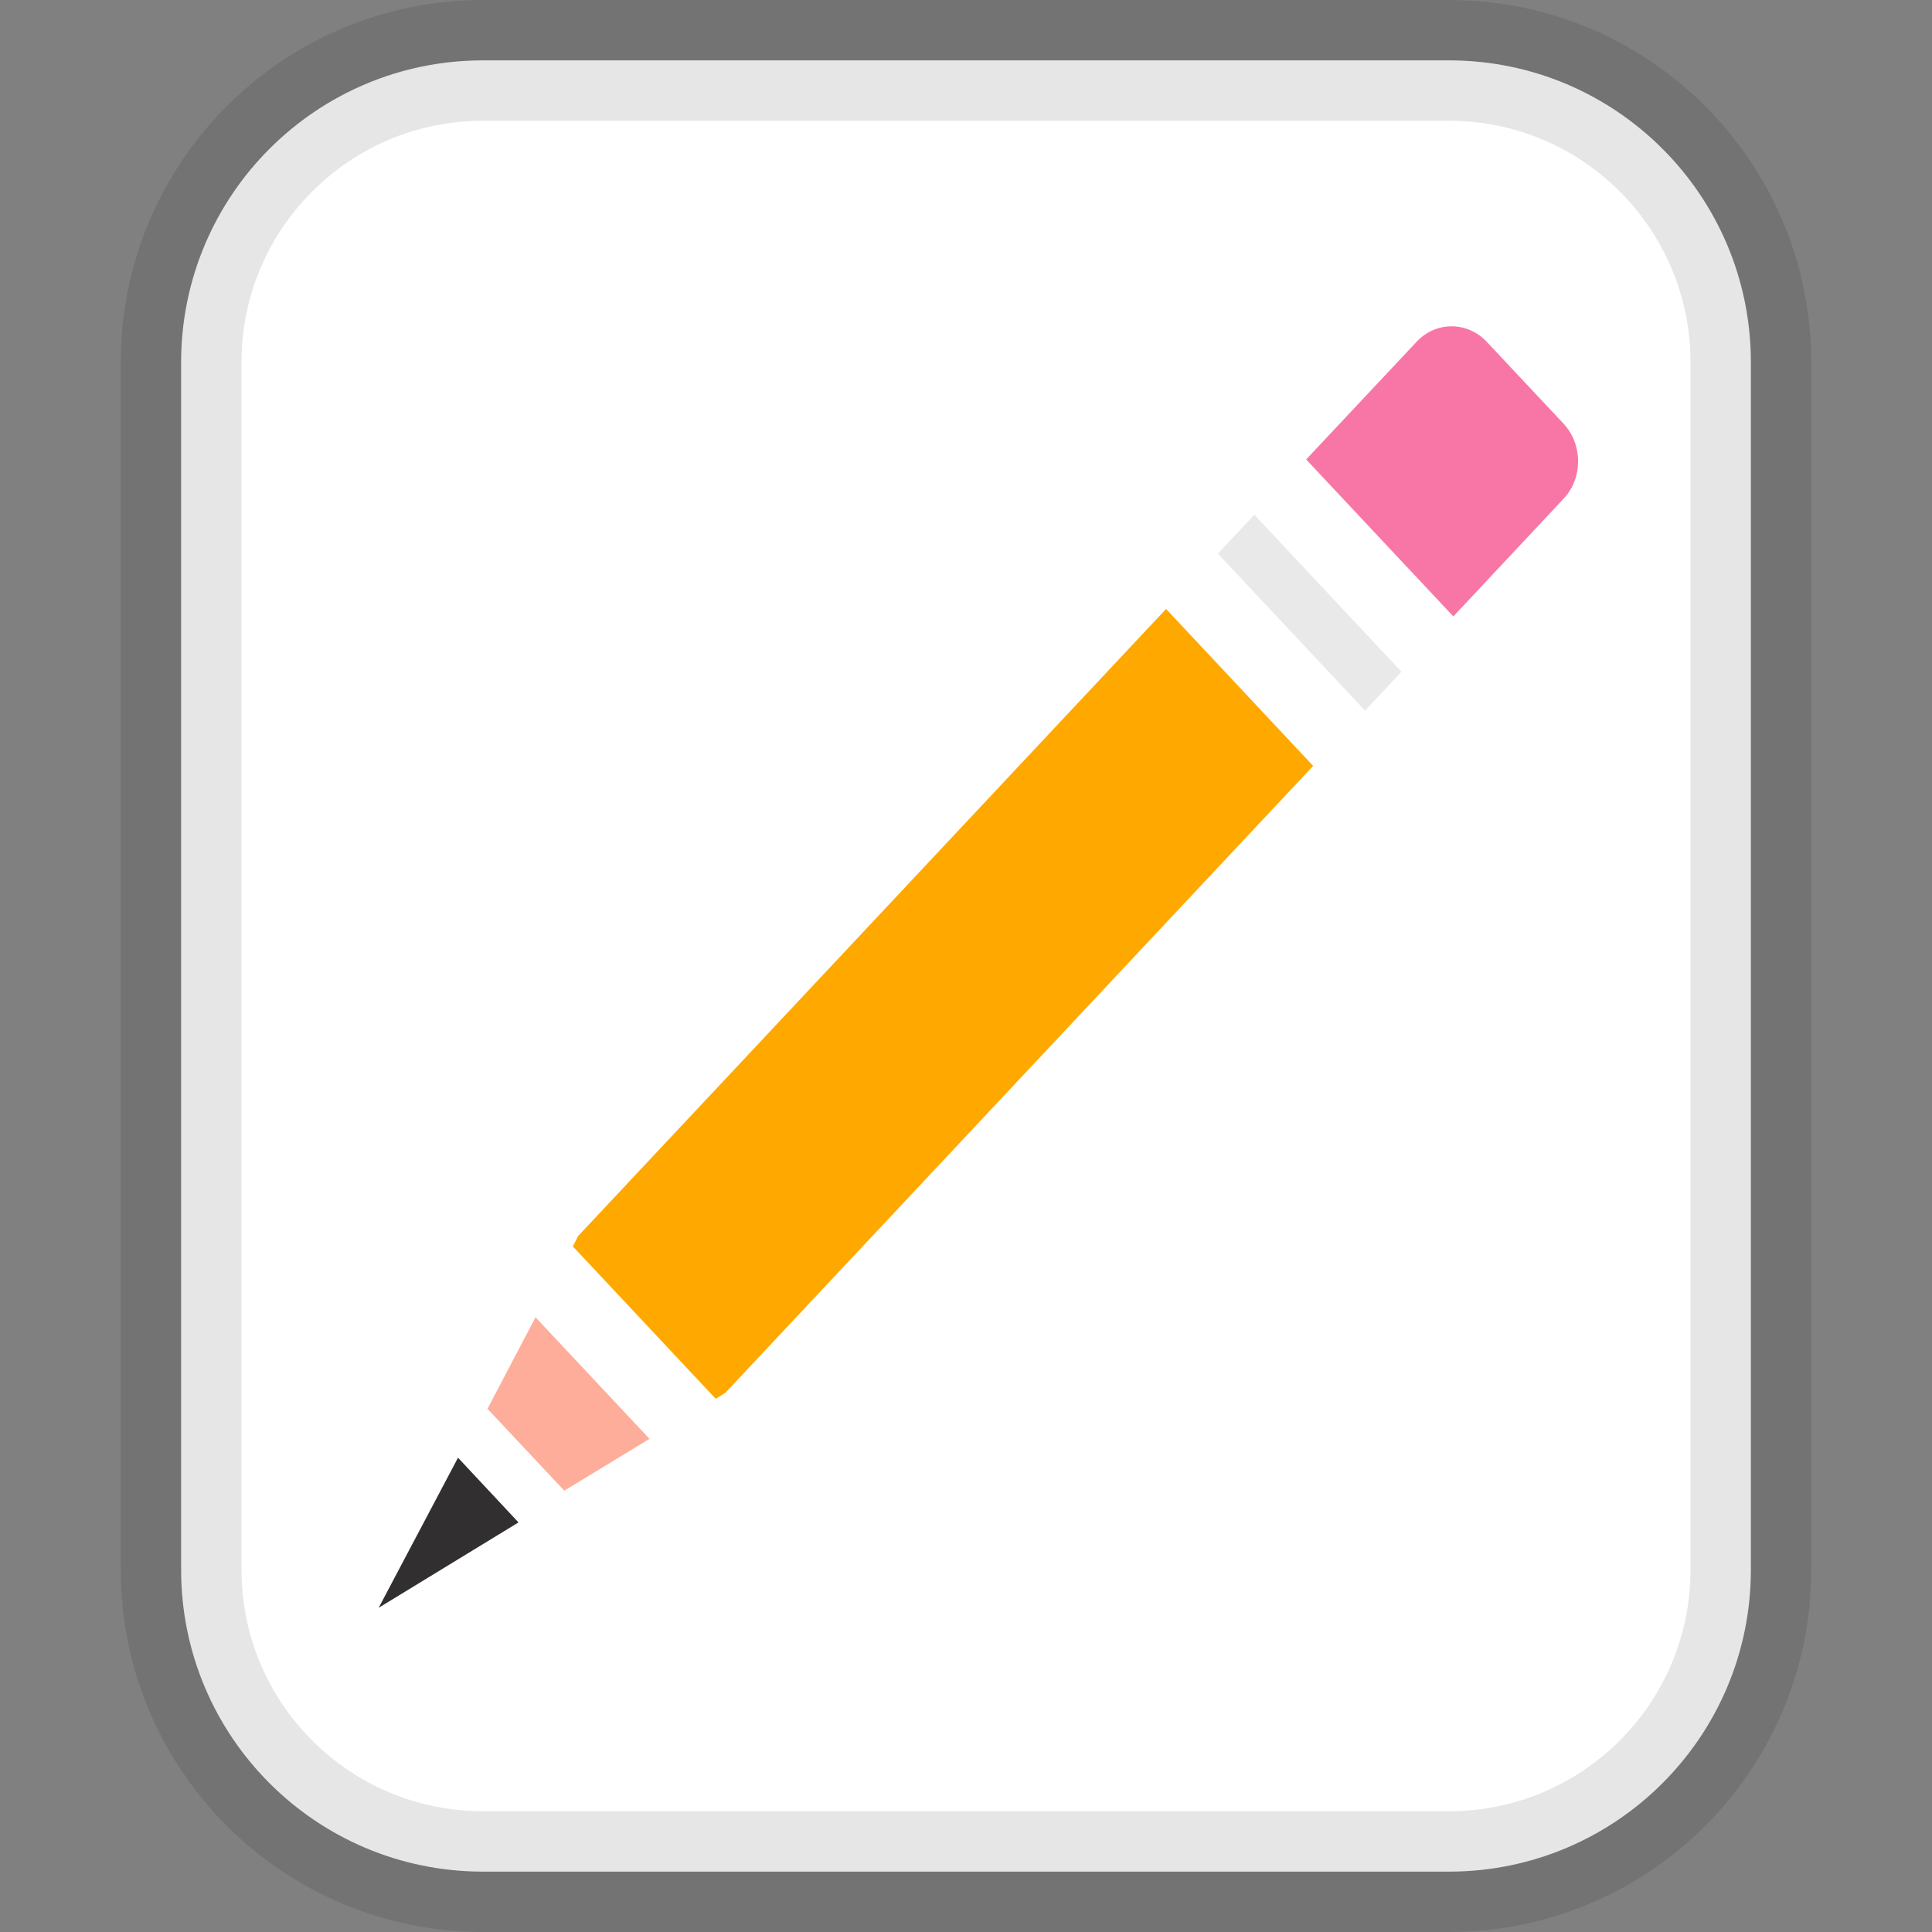 <svg xmlns="http://www.w3.org/2000/svg" width="16" height="16" viewBox="0 0 16 16">
  <rect x="0" y="0" width="16" height="16" fill="#808080" stroke="none"/>
  <g fill="none" fill-rule="evenodd">
    <path fill="#FFF" stroke="#000" stroke-opacity=".1" d="M4,0.5 L12,0.5 C13.381,0.5 14.5,1.619 14.5,3 L14.5,13 C14.5,14.381 13.381,15.5 12,15.5 L4,15.5 C2.619,15.5 1.5,14.381 1.5,13 L1.5,3 C1.5,1.619 2.619,0.5 4,0.5 Z"/>
    <g transform="translate(3.5 1.5)">
      <polygon fill="#E9E9E9" points="6.586 3.085 6.888 2.763 8.106 4.063 7.805 4.385"/>
      <polygon fill="#FFA900" points="6.157 3.543 7.375 4.843 2.507 10.035 2.427 10.084 1.244 8.822 1.289 8.735"/>
      <path fill="#F876A6" d="M7.317,2.305 L8.232,1.33 C8.392,1.159 8.653,1.16 8.814,1.332 L9.448,2.008 C9.609,2.18 9.61,2.458 9.45,2.629 L8.536,3.605 L7.317,2.305 Z"/>
      <polygon fill="#FFAD9B" points=".935 9.409 1.879 10.416 1.173 10.845 .537 10.167"/>
      <polygon fill="#312F2F" points=".293 10.572 .794 11.108 -.364 11.815"/>
    </g>
  </g>
</svg>
